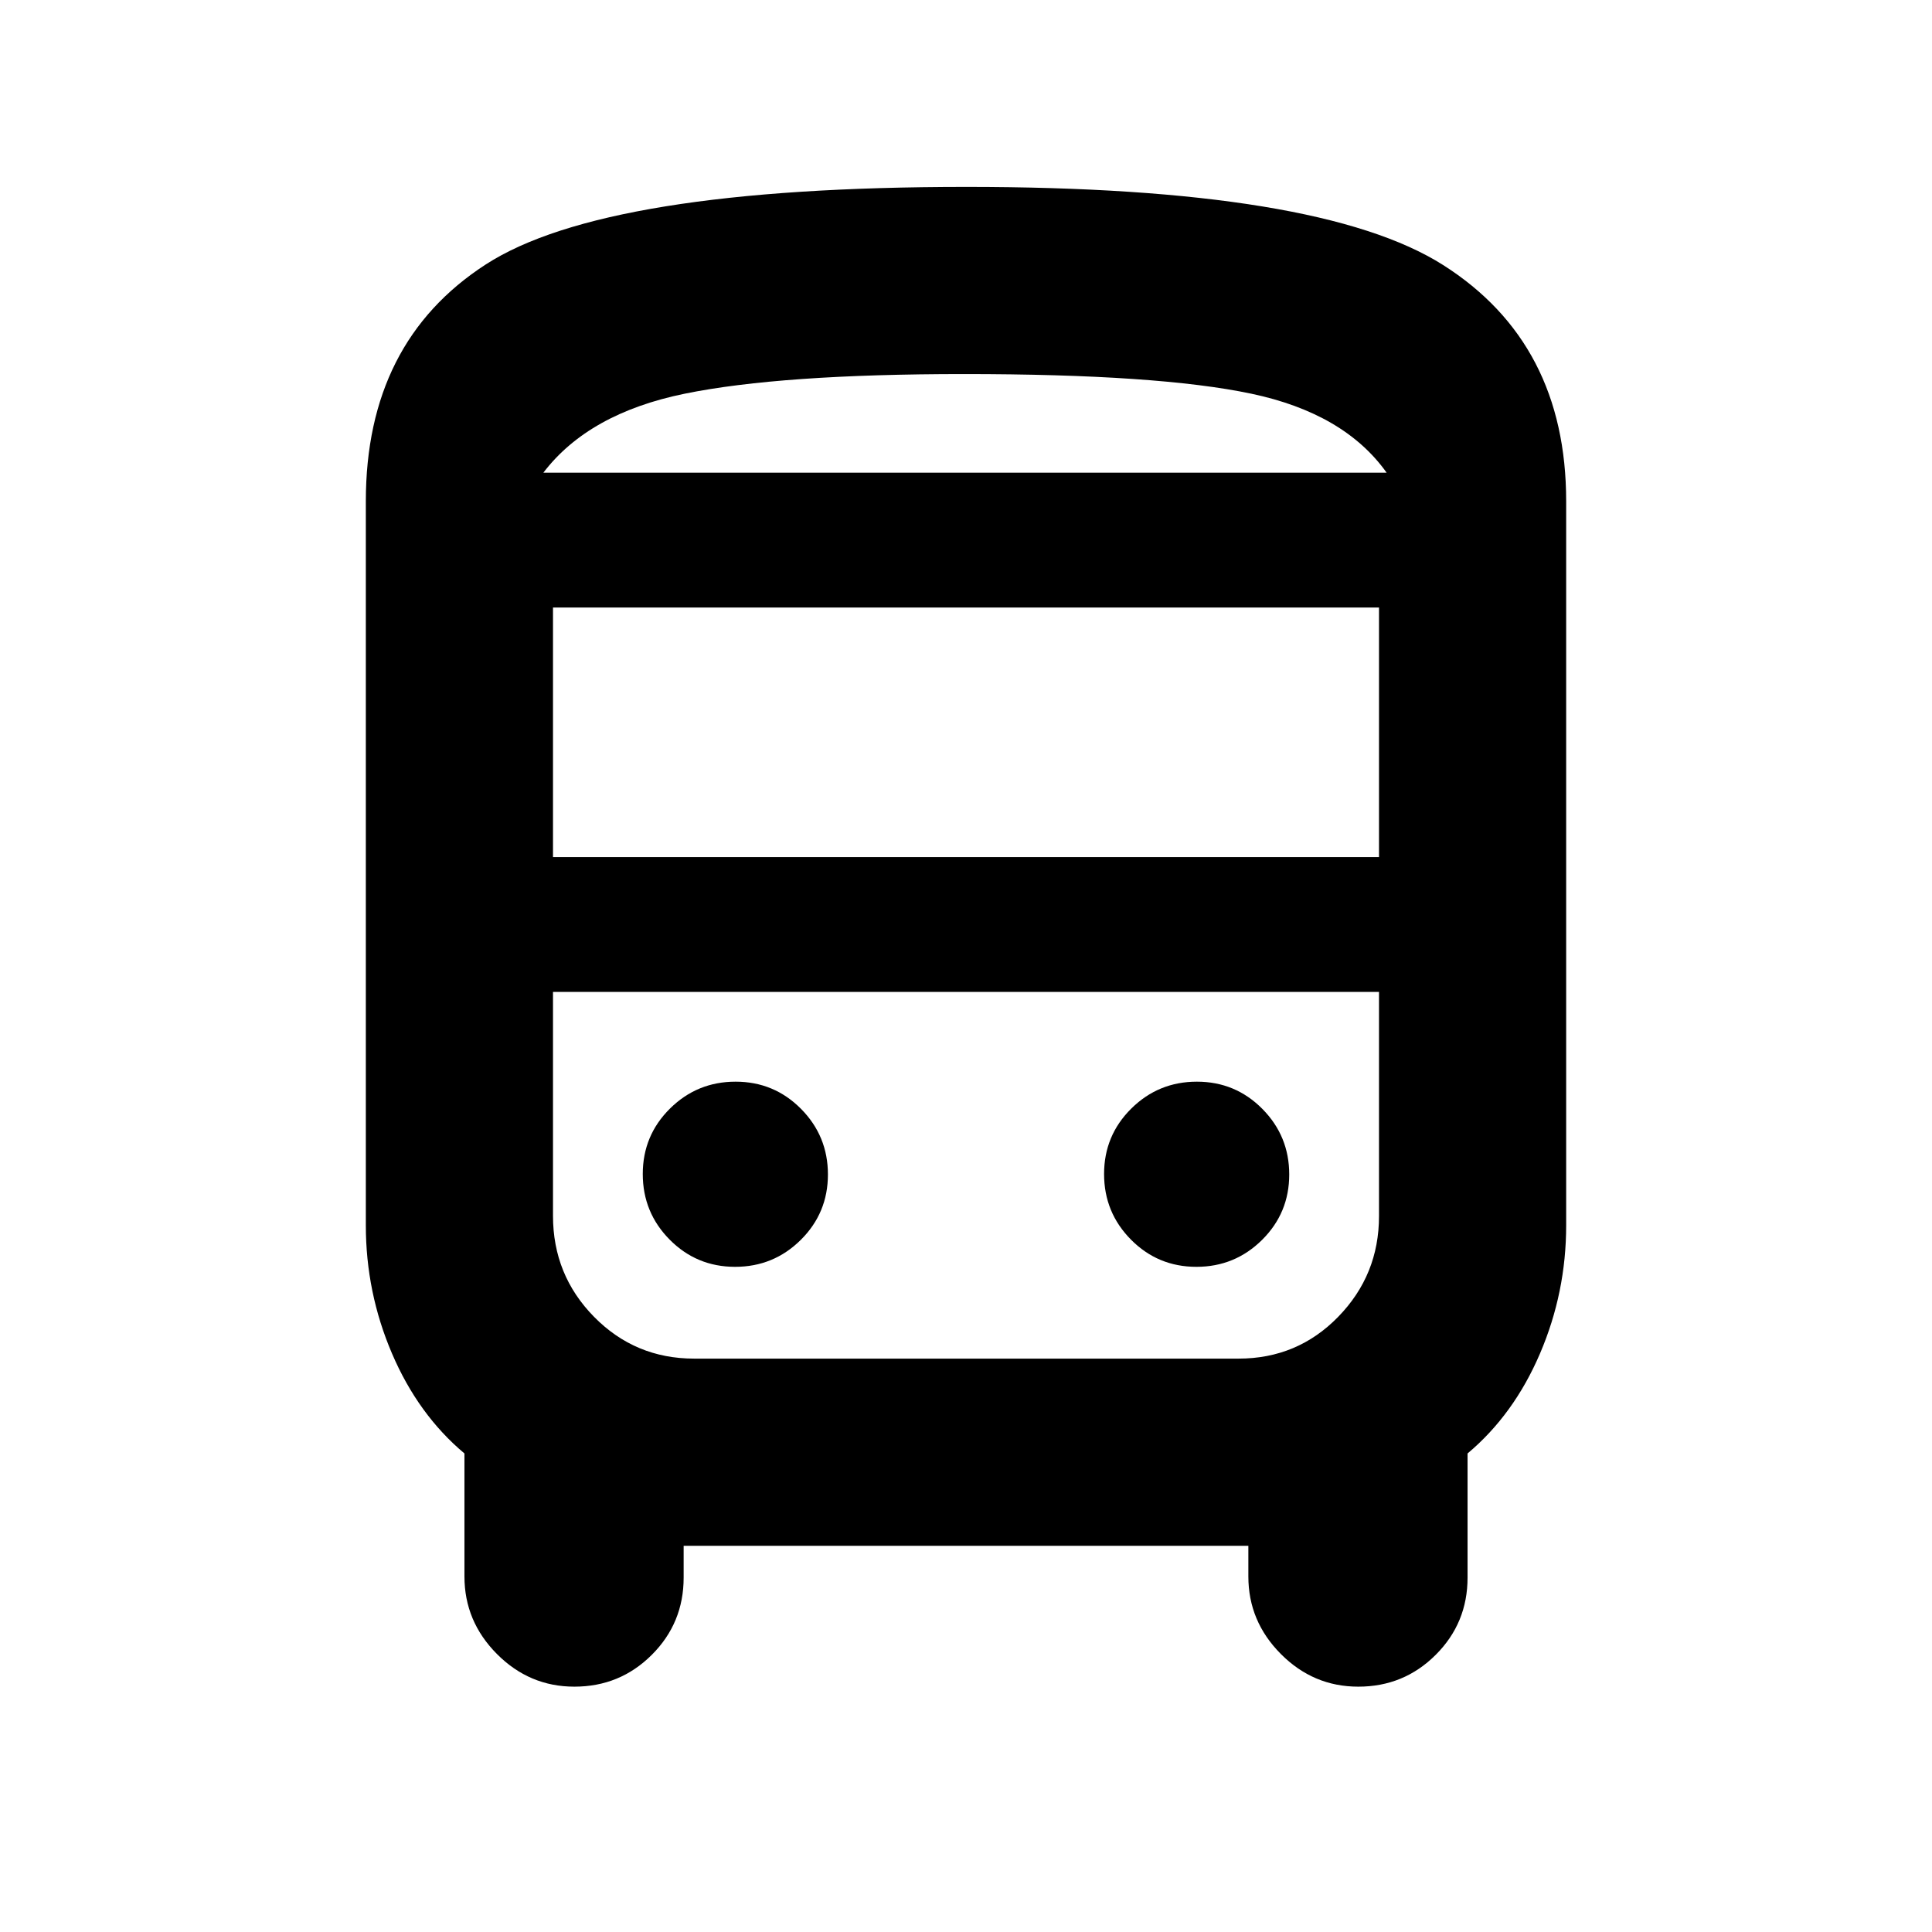 <svg xmlns="http://www.w3.org/2000/svg" height="20" viewBox="0 -960 960 960" width="20"><path d="M339.7-191.91v15.82q0 22.58-15.84 38.38-15.83 15.8-38.46 15.8-22.34 0-38.48-16.23-16.14-16.22-16.14-38.51v-61.13q-23-19.3-36-49.67-13-30.36-13-63.68v-359.78q0-79.11 59.56-117.67 59.55-38.55 238.9-38.55 175.7 0 236.84 38.82 61.14 38.83 61.14 117.4v359.78q0 33.32-13 63.68-13 30.37-36 49.67v61.69q0 22.58-15.84 38.38-15.83 15.8-38.45 15.8-22.34 0-38.48-16.23-16.15-16.22-16.15-38.51v-15.26H339.7Zm141.48-533.22H689 270h211.18Zm133.96 258H274.78h410.44-70.08Zm-340.36-67h410.44v-124H274.78v124Zm90.49 203.61q19.12 0 32.62-13.38 13.5-13.39 13.5-32.5 0-19.12-13.38-32.62-13.38-13.5-32.5-13.5-19.12 0-32.62 13.38-13.5 13.38-13.5 32.5 0 19.12 13.38 32.62 13.39 13.5 32.5 13.5Zm229.22 0q19.12 0 32.62-13.38 13.5-13.39 13.5-32.5 0-19.12-13.38-32.62-13.39-13.5-32.5-13.5-19.12 0-32.62 13.38-13.5 13.38-13.5 32.5 0 19.12 13.38 32.62 13.38 13.5 32.5 13.5ZM270-725.13h419q-21-29.5-67.25-39.25T479-774.13q-91 0-138.75 9.75T270-725.13Zm74.91 440.22h270.51q29.3 0 49.55-20.8 20.25-20.8 20.25-50v-111.42H274.78v111.26q0 29.46 20.42 50.21t49.71 20.75Z"/></svg>